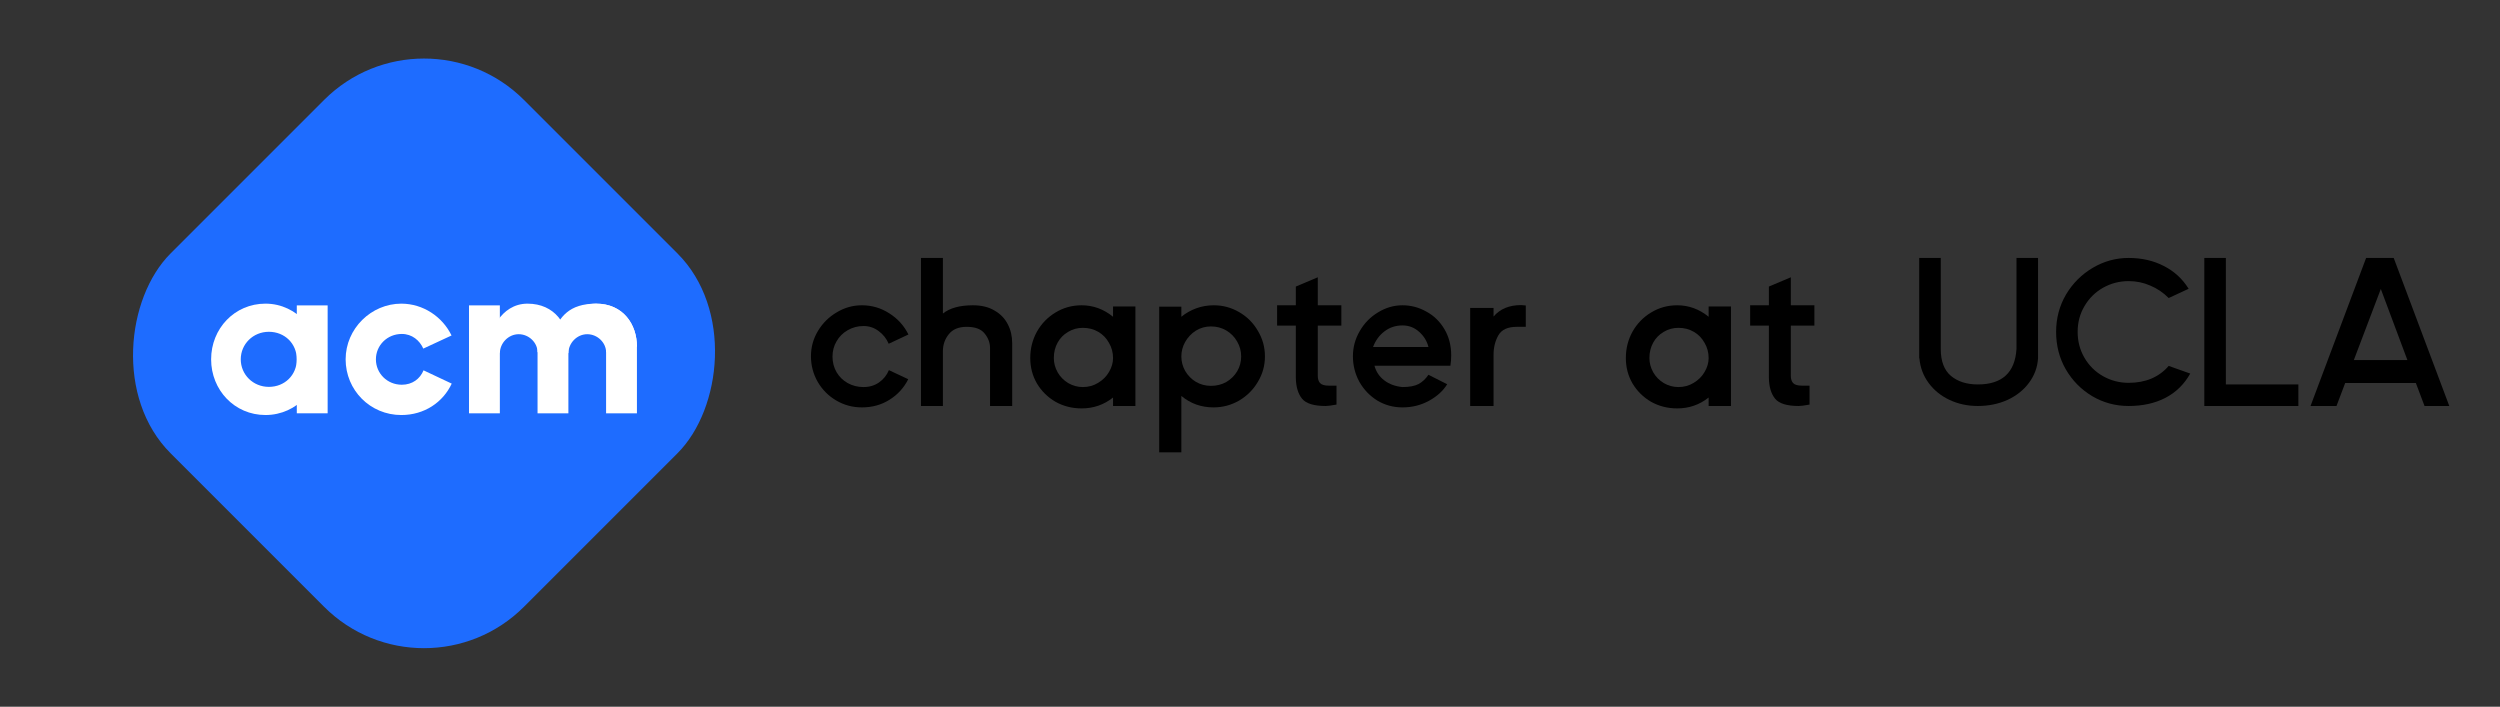 <svg width="1415" height="400" viewBox="0 0 1415 400" fill="none" xmlns="http://www.w3.org/2000/svg">
<rect x="0" y="0" width="1415" height="400" fill="#333333" stroke="none"/>
<rect x="240" width="282.843" height="282.843" rx="80" transform="rotate(45 240 0)" fill="#1E6CFF"/>
<rect x="167.988" y="172.854" width="17.457" height="61.078" fill="white"/>
<path fill-rule="evenodd" clip-rule="evenodd" d="M150.265 234.902C168.467 234.902 181.536 219.29 181.536 203.382C181.536 188.357 168.554 171.862 150.265 171.862C132.775 171.862 119.496 185.974 119.496 203.382C119.496 220.79 132.775 234.902 150.265 234.902ZM152.182 218.97C161.149 218.97 167.989 212.289 167.989 203.382C167.989 194.475 161.149 187.794 152.182 187.794C143.214 187.794 136.269 194.773 136.269 203.382C136.269 211.991 143.214 218.97 152.182 218.97Z" fill="white"/>
<path fill-rule="evenodd" clip-rule="evenodd" d="M255.572 189.882L239.586 197.308C237.547 192.715 233.247 189.018 227.432 189.018C219.165 189.018 212.762 195.452 212.762 203.388C212.762 211.325 219.165 217.759 227.432 217.759C233.38 217.759 237.743 214.429 239.723 209.605L255.675 217.127C250.774 227.652 240.258 234.908 227.149 234.908C209.498 234.908 195.629 220.796 195.629 203.388C195.629 185.98 210.128 171.868 227.149 171.868C239.444 171.868 250.423 179.232 255.572 189.882Z" fill="white"/>
<rect x="265.458" y="172.842" width="17.457" height="61.1" fill="white"/>
<path d="M304.252 196.603L321.709 195.149V233.943H304.252V196.603Z" fill="white"/>
<path d="M343.045 196.603L360.503 195.149V233.943H343.045V196.603Z" fill="white"/>
<path d="M298.561 171.868C314.01 171.868 321.71 183.704 321.71 196.114L304.252 199.36C304.252 193.993 299.403 189.162 293.584 189.162C287.765 189.162 282.916 194.178 282.916 199.997L278.292 193.472C276.472 189.162 283.067 171.868 298.561 171.868Z" fill="white"/>
<path d="M337.355 171.868C352.804 171.868 360.503 183.704 360.503 196.114L343.046 199.36C343.046 193.993 338.197 189.162 332.378 189.162C326.559 189.162 321.709 194.178 321.709 199.997L317.086 193.472C315.266 189.162 321.861 171.868 337.355 171.868Z" fill="white"/>
<path d="M337.355 171.868C352.804 171.868 360.504 183.704 360.504 196.114L343.046 197.569C343.046 192.202 338.197 187.871 332.378 187.871C326.559 187.871 321.71 191.75 321.71 197.569L312.981 188.355C316.86 179.627 321.861 171.868 337.355 171.868Z" fill="white"/>
<path d="M487.842 230.588C482.598 230.588 477.772 229.296 473.364 226.712C468.956 224.128 465.46 220.632 462.876 216.224C460.292 211.74 459 206.876 459 201.632C459 196.464 460.33 191.676 462.99 187.268C465.65 182.86 469.184 179.364 473.592 176.78C478 174.12 482.75 172.79 487.842 172.79C493.466 172.79 498.634 174.31 503.346 177.35C508.058 180.314 511.668 184.304 514.176 189.32L503.004 194.564C501.712 191.6 499.812 189.206 497.304 187.382C494.796 185.482 491.946 184.532 488.754 184.532C485.486 184.532 482.484 185.33 479.748 186.926C477.088 188.446 474.998 190.536 473.478 193.196C471.958 195.78 471.198 198.668 471.198 201.86C471.198 205.052 471.958 207.978 473.478 210.638C474.998 213.222 477.088 215.274 479.748 216.794C482.484 218.314 485.486 219.074 488.754 219.074C492.098 219.074 495.024 218.2 497.532 216.452C500.04 214.704 501.902 212.386 503.118 209.498L514.062 214.628C511.63 219.492 508.096 223.368 503.46 226.256C498.9 229.144 493.694 230.588 487.842 230.588Z" fill="black"/>
<path d="M550.671 172.79C555.535 172.79 559.601 173.778 562.869 175.754C566.213 177.654 568.721 180.238 570.393 183.506C572.065 186.698 572.901 190.27 572.901 194.222V229.79H560.361V196.958C560.361 193.994 559.335 191.258 557.283 188.75C555.307 186.242 551.925 184.988 547.137 184.988C542.577 184.988 539.195 186.394 536.991 189.206C534.787 191.942 533.685 195.134 533.685 198.782V229.79H521.259V146H533.685V177.464C537.561 174.348 543.223 172.79 550.671 172.79Z" fill="black"/>
<path d="M629.985 173.474H642.639V229.79H629.985V225.002C624.817 229.106 618.889 231.158 612.201 231.158C606.805 231.158 601.865 229.904 597.381 227.396C592.973 224.812 589.477 221.354 586.893 217.022C584.385 212.69 583.131 207.902 583.131 202.658C583.131 197.262 584.385 192.284 586.893 187.724C589.477 183.164 592.973 179.554 597.381 176.894C601.865 174.158 606.805 172.79 612.201 172.79C618.737 172.79 624.665 174.956 629.985 179.288V173.474ZM612.885 219.074C616.077 219.074 618.965 218.276 621.549 216.68C624.209 215.084 626.261 213.032 627.705 210.524C629.225 207.94 629.985 205.318 629.985 202.658C629.985 199.542 629.225 196.692 627.705 194.108C626.261 191.448 624.247 189.358 621.663 187.838C619.079 186.318 616.153 185.558 612.885 185.558C609.845 185.558 607.071 186.318 604.563 187.838C602.055 189.282 600.079 191.296 598.635 193.88C597.191 196.464 596.469 199.39 596.469 202.658C596.469 205.47 597.191 208.168 598.635 210.752C600.079 213.26 602.055 215.274 604.563 216.794C607.147 218.314 609.921 219.074 612.885 219.074Z" fill="black"/>
<path d="M686.998 172.79C692.166 172.79 696.954 174.082 701.362 176.666C705.846 179.25 709.38 182.784 711.964 187.268C714.624 191.676 715.954 196.502 715.954 201.746C715.954 206.914 714.624 211.702 711.964 216.11C709.38 220.518 705.846 224.052 701.362 226.712C696.878 229.296 692.052 230.588 686.884 230.588C679.892 230.588 673.812 228.422 668.644 224.09V256.01H656.104V173.588H668.644V179.288C671.152 177.236 673.964 175.64 677.08 174.5C680.196 173.36 683.502 172.79 686.998 172.79ZM685.402 218.39C688.594 218.39 691.482 217.668 694.066 216.224C696.65 214.704 698.702 212.69 700.222 210.182C701.742 207.598 702.502 204.786 702.502 201.746C702.502 198.706 701.742 195.894 700.222 193.31C698.702 190.65 696.65 188.56 694.066 187.04C691.482 185.52 688.594 184.76 685.402 184.76C682.286 184.76 679.436 185.558 676.852 187.154C674.344 188.75 672.33 190.878 670.81 193.538C669.366 196.122 668.644 198.858 668.644 201.746C668.644 204.634 669.366 207.37 670.81 209.954C672.33 212.538 674.344 214.59 676.852 216.11C679.436 217.63 682.286 218.39 685.402 218.39Z" fill="black"/>
<path d="M759.206 184.304H745.868V212.804C745.868 214.476 746.286 215.806 747.122 216.794C748.034 217.782 749.706 218.276 752.138 218.276H756.47V228.992C753.582 229.524 751.53 229.79 750.314 229.79C743.702 229.79 739.256 228.422 736.976 225.686C734.696 222.874 733.518 218.922 733.442 213.83V184.304H722.84V172.79H733.442V162.188L745.868 156.944V172.79H759.206V184.304Z" fill="black"/>
<path d="M777.949 206.99C778.861 210.41 780.723 213.184 783.535 215.312C786.347 217.44 789.767 218.694 793.795 219.074C797.671 219.074 800.711 218.504 802.915 217.364C805.119 216.148 806.981 214.4 808.501 212.12L819.103 217.478C816.823 221.202 813.403 224.318 808.843 226.826C804.283 229.334 799.267 230.588 793.795 230.588C788.627 230.588 783.877 229.296 779.545 226.712C775.289 224.052 771.907 220.518 769.399 216.11C766.967 211.626 765.751 206.8 765.751 201.632C765.751 196.54 767.043 191.79 769.627 187.382C772.211 182.898 775.669 179.364 780.001 176.78C784.333 174.12 788.931 172.79 793.795 172.79C798.583 172.79 803.067 173.968 807.247 176.324C811.503 178.604 814.923 181.91 817.507 186.242C820.091 190.574 821.383 195.552 821.383 201.176C821.383 203.228 821.231 205.166 820.927 206.99H777.949ZM808.501 196.388C807.665 193.044 805.917 190.194 803.257 187.838C800.597 185.406 797.443 184.19 793.795 184.19C789.919 184.19 786.499 185.33 783.535 187.61C780.647 189.814 778.519 192.74 777.151 196.388H808.501Z" fill="black"/>
<path d="M863.589 172.904V184.988H858.459C853.367 184.988 849.909 186.584 848.085 189.776C846.261 192.968 845.349 196.654 845.349 200.834V229.79H832.125V174.272H845.349V179.174C848.997 174.842 854.203 172.676 860.967 172.676L863.589 172.904Z" fill="black"/>
<path d="M967.086 173.474H979.74V229.79H967.086V225.002C961.918 229.106 955.99 231.158 949.302 231.158C943.906 231.158 938.966 229.904 934.482 227.396C930.074 224.812 926.578 221.354 923.994 217.022C921.486 212.69 920.232 207.902 920.232 202.658C920.232 197.262 921.486 192.284 923.994 187.724C926.578 183.164 930.074 179.554 934.482 176.894C938.966 174.158 943.906 172.79 949.302 172.79C955.838 172.79 961.766 174.956 967.086 179.288V173.474ZM949.986 219.074C953.178 219.074 956.066 218.276 958.65 216.68C961.31 215.084 963.362 213.032 964.806 210.524C966.326 207.94 967.086 205.318 967.086 202.658C967.086 199.542 966.326 196.692 964.806 194.108C963.362 191.448 961.348 189.358 958.764 187.838C956.18 186.318 953.254 185.558 949.986 185.558C946.946 185.558 944.172 186.318 941.664 187.838C939.156 189.282 937.18 191.296 935.736 193.88C934.292 196.464 933.57 199.39 933.57 202.658C933.57 205.47 934.292 208.168 935.736 210.752C937.18 213.26 939.156 215.274 941.664 216.794C944.248 218.314 947.022 219.074 949.986 219.074Z" fill="black"/>
<path d="M1026.95 184.304H1013.61V212.804C1013.61 214.476 1014.03 215.806 1014.87 216.794C1015.78 217.782 1017.45 218.276 1019.88 218.276H1024.21V228.992C1021.33 229.524 1019.27 229.79 1018.06 229.79C1011.45 229.79 1007 228.422 1004.72 225.686C1002.44 222.874 1001.26 218.922 1001.19 213.83V184.304H990.584V172.79H1001.19V162.188L1013.61 156.944V172.79H1026.95V184.304Z" fill="black"/>
<path d="M1153.53 146V202.772C1153.22 207.864 1151.51 212.5 1148.4 216.68C1145.36 220.784 1141.29 224.014 1136.2 226.37C1131.11 228.65 1125.52 229.79 1119.44 229.79C1113.67 229.79 1108.35 228.65 1103.48 226.37C1098.62 224.09 1094.67 220.898 1091.63 216.794C1088.59 212.69 1086.84 208.016 1086.38 202.772H1086.27V146H1098.47V197.528C1098.47 204.444 1100.4 209.536 1104.28 212.804C1108.16 215.996 1113.21 217.592 1119.44 217.592C1133.2 217.592 1140.49 210.904 1141.33 197.528V146H1153.53Z" fill="black"/>
<path d="M1239.68 211.436C1236.26 217.516 1231.55 222.114 1225.54 225.23C1219.62 228.27 1212.7 229.79 1204.8 229.79C1197.35 229.79 1190.47 227.928 1184.16 224.204C1177.93 220.48 1172.95 215.426 1169.23 209.042C1165.58 202.658 1163.76 195.59 1163.76 187.838C1163.76 180.162 1165.62 173.132 1169.34 166.748C1173.14 160.364 1178.2 155.31 1184.5 151.586C1190.81 147.862 1197.58 146 1204.8 146C1212.24 146 1218.89 147.52 1224.75 150.56C1230.6 153.524 1235.27 157.818 1238.77 163.442L1227.48 168.686C1224.37 165.57 1220.87 163.214 1216.99 161.618C1213.19 159.946 1209.13 159.11 1204.8 159.11C1199.63 159.11 1194.8 160.364 1190.32 162.872C1185.91 165.38 1182.41 168.838 1179.83 173.246C1177.25 177.578 1175.95 182.442 1175.95 187.838C1175.95 193.234 1177.25 198.136 1179.83 202.544C1182.41 206.952 1185.91 210.41 1190.32 212.918C1194.8 215.426 1199.63 216.68 1204.8 216.68C1209.58 216.68 1213.88 215.882 1217.68 214.286C1221.55 212.614 1224.82 210.22 1227.48 207.104L1239.68 211.436Z" fill="black"/>
<path d="M1259.84 146V217.592H1300.88V229.79H1247.64V146H1259.84Z" fill="black"/>
<path d="M1386.3 229.79H1372.28L1367.38 216.794H1327.37L1322.46 229.79H1307.76L1339.22 146H1354.84L1386.3 229.79ZM1347.54 163.556L1332.27 203.798H1362.59L1347.54 163.556Z" fill="black"/>
</svg>

